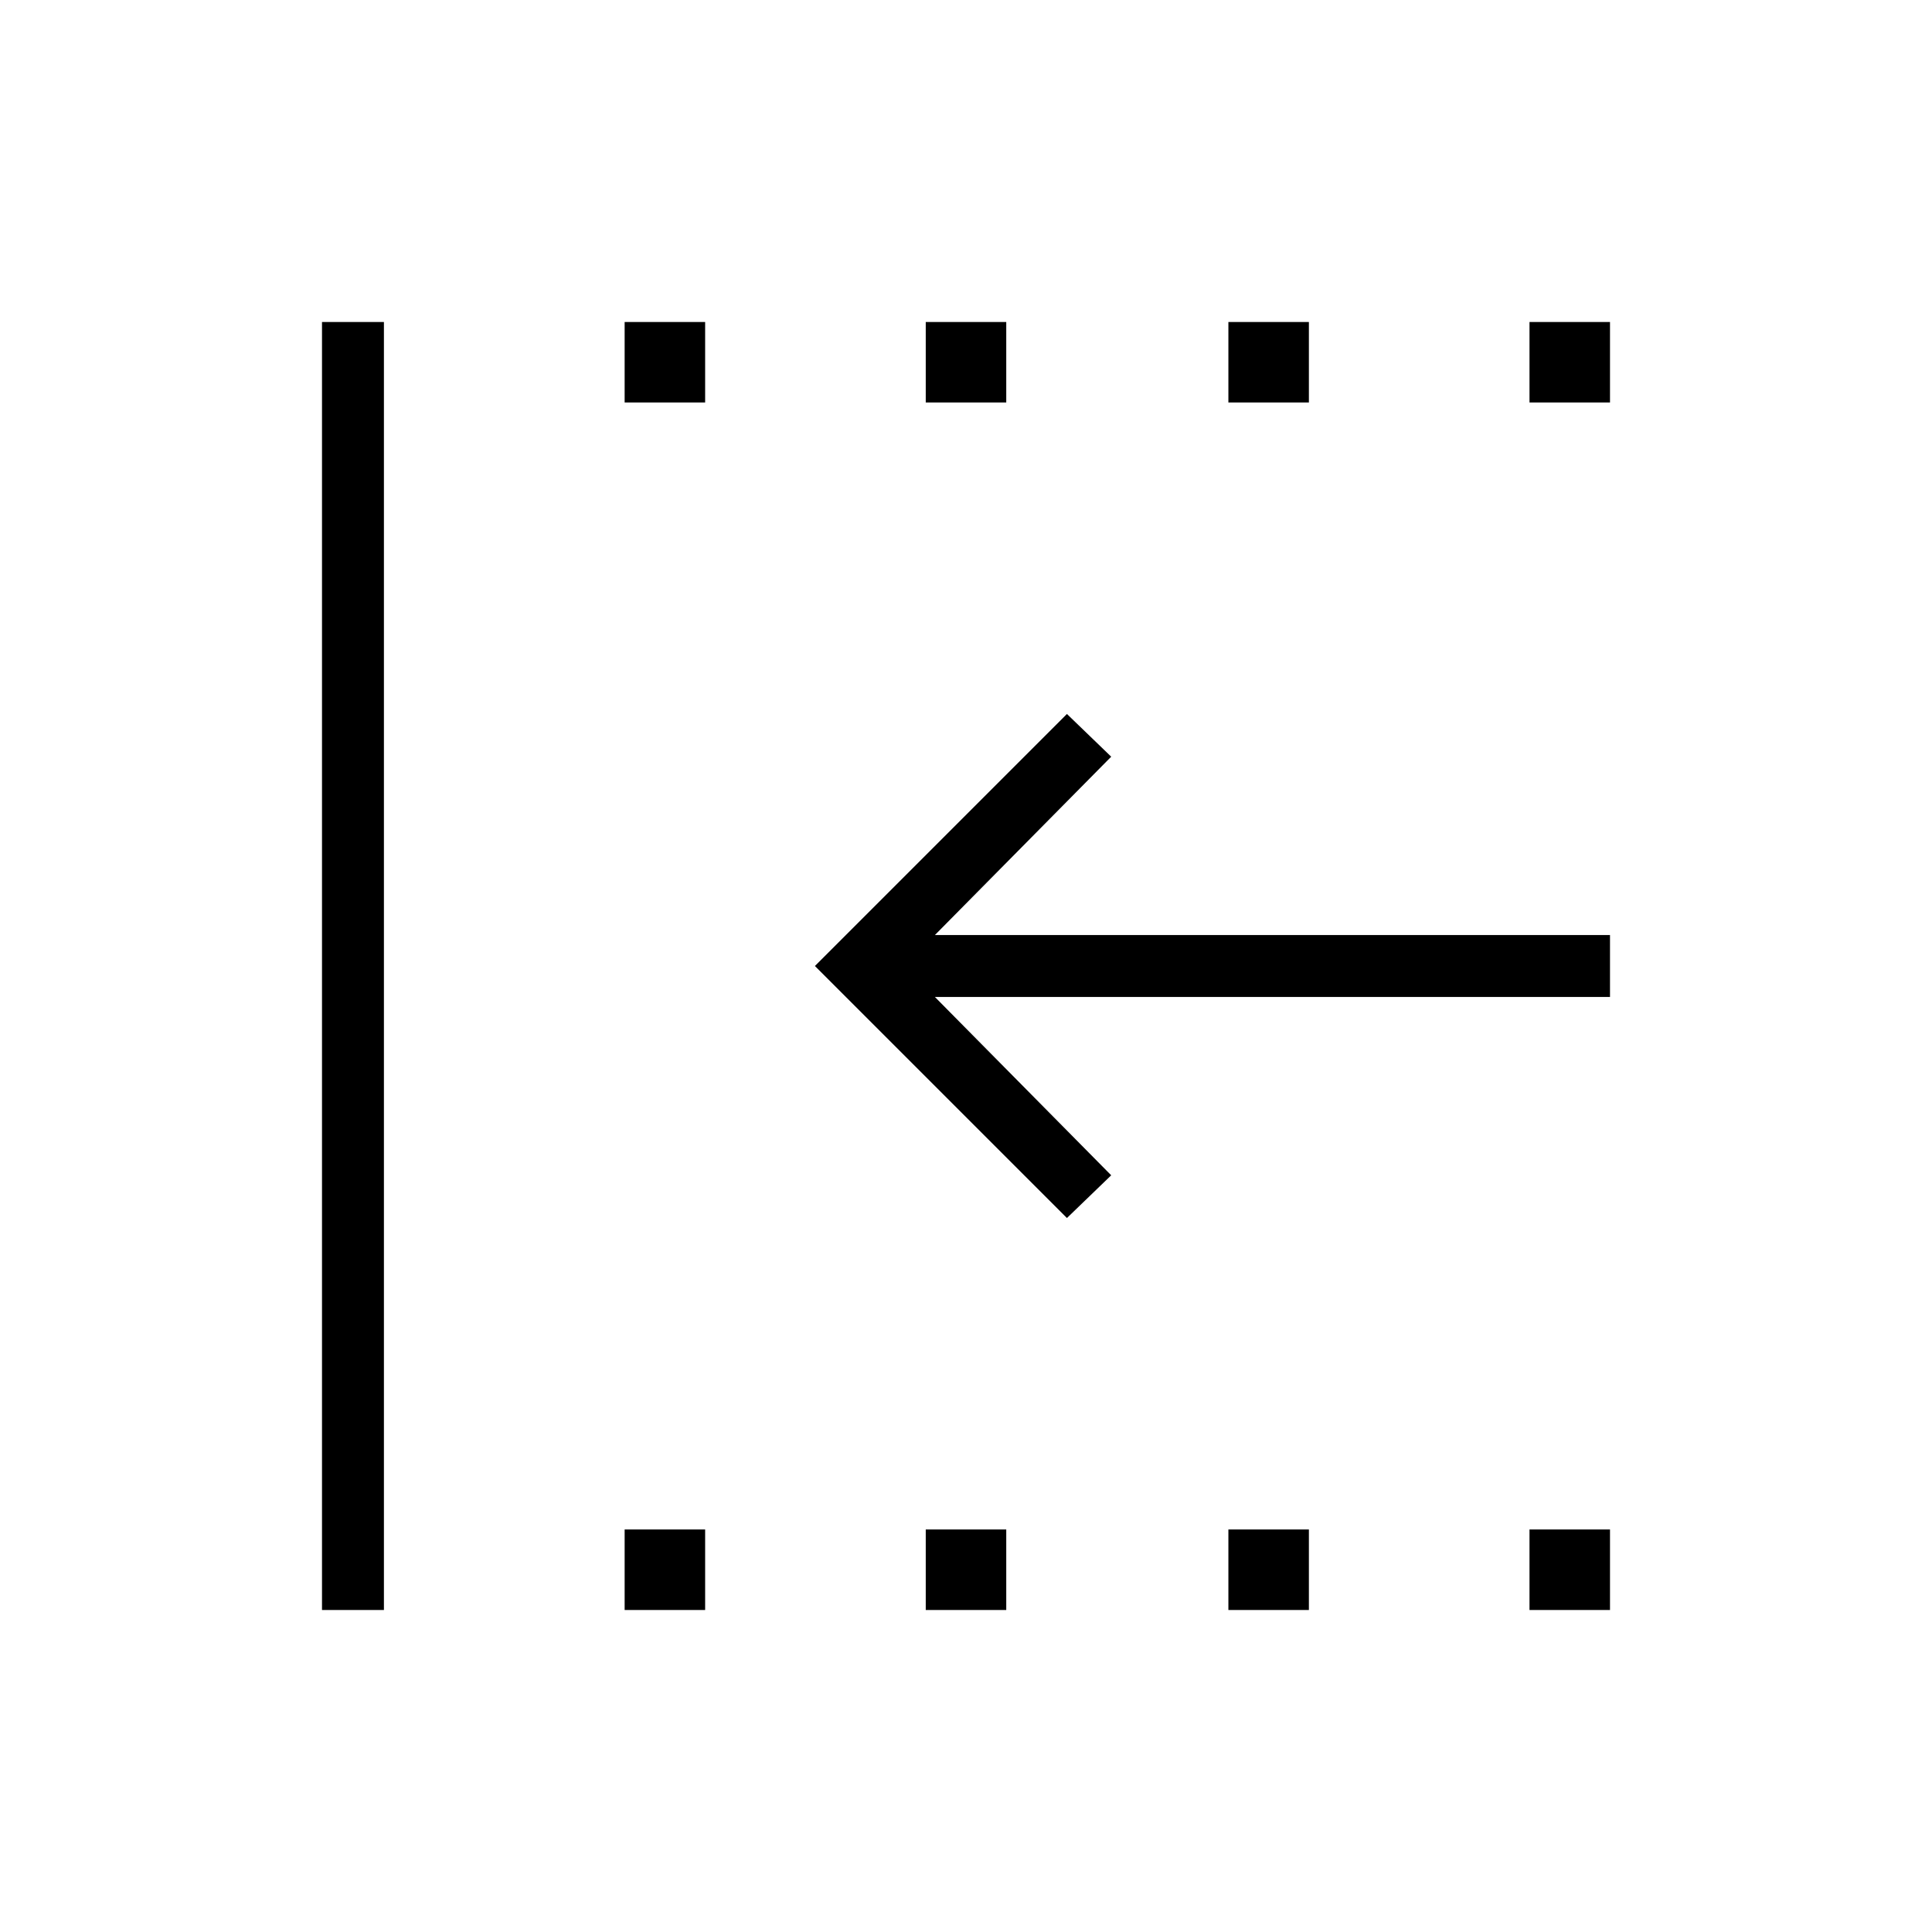 <svg xmlns="http://www.w3.org/2000/svg" width="48" height="48" viewBox="0 -960 960 960"><path d="M760-760v-40h40v40h-40Zm0 600v-40h40v40h-40ZM610.38-760v-40h40v40h-40Zm0 600v-40h40v40h-40ZM460-760v-40h40v40h-40Zm-149.62 0v-40h40v40h-40Zm0 600v-40h40v40h-40ZM160-160v-640h30.77v640H160Zm370.15-194.77L404.92-480l125.23-125.23 22 21.23-87.61 88.62H800v30.76H464.54L552.15-376l-22 21.23ZM460-160v-40h40v40h-40Z"/></svg>